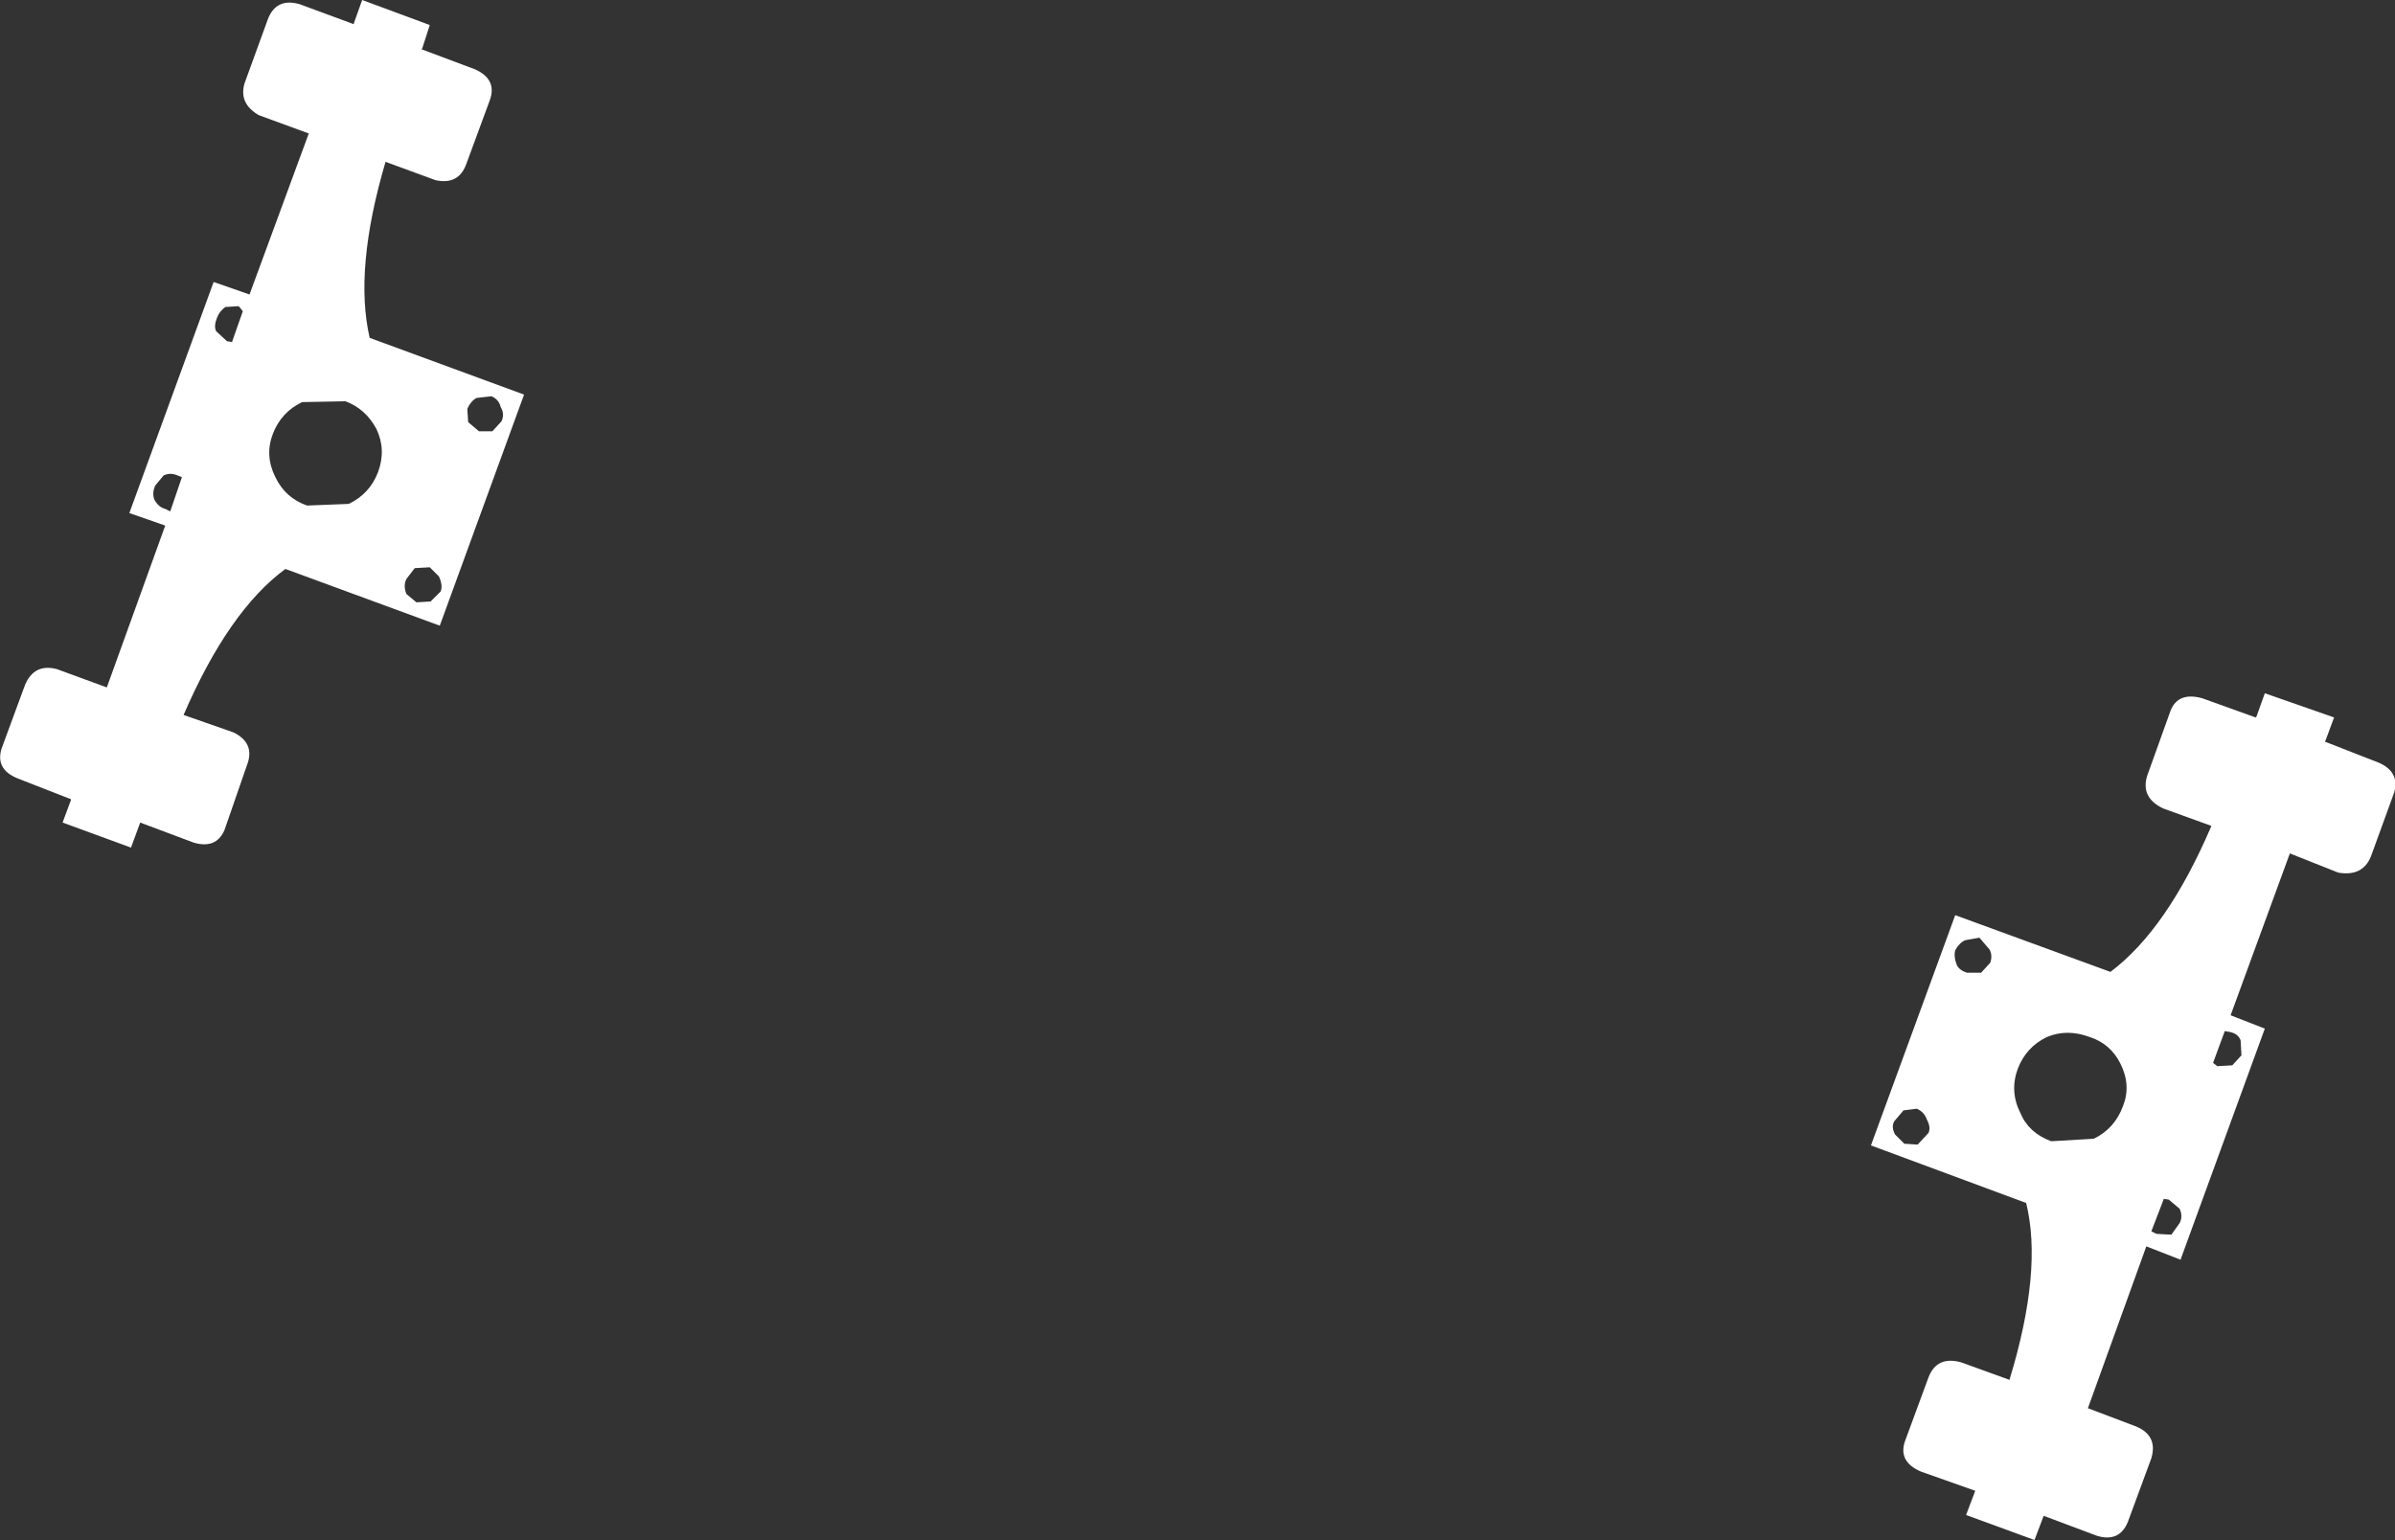 <?xml version="1.0" encoding="UTF-8" standalone="no"?>
<svg xmlns:xlink="http://www.w3.org/1999/xlink" height="92.3px" width="143.5px" xmlns="http://www.w3.org/2000/svg">
  <rect width="100%" height="100%" fill="#333333" stroke="none"/>
  <g transform="matrix(1.0, 0.0, 0.0, 1.0, -268.1, -308.9)">
    <path d="M400.05 350.75 L403.25 351.9 403.3 351.85 403.8 350.45 407.95 351.9 407.45 353.25 407.4 353.35 410.6 354.6 Q411.9 355.15 411.55 356.4 L410.15 360.25 Q409.65 361.45 408.2 361.2 L405.3 360.05 401.75 369.75 403.8 370.55 398.75 384.4 396.7 383.6 393.2 393.3 396.1 394.4 Q397.4 394.95 397.0 396.3 L395.6 400.1 Q395.1 401.35 393.75 400.95 L390.55 399.75 390.0 401.2 385.9 399.7 386.45 398.25 383.2 397.1 Q381.8 396.5 382.25 395.25 L383.65 391.45 Q384.15 390.15 385.6 390.55 L388.5 391.6 Q390.5 385.05 389.5 381.0 L380.2 377.55 385.25 363.75 394.55 367.15 Q397.95 364.6 400.6 358.4 L397.7 357.35 Q396.35 356.7 396.75 355.4 L398.15 351.5 Q398.6 350.35 400.05 350.75 M395.3 375.2 Q395.8 373.95 395.15 372.65 394.55 371.45 393.3 371.05 391.95 370.55 390.75 371.05 389.5 371.65 389.0 372.95 388.5 374.3 389.15 375.6 389.65 376.8 391.0 377.3 L393.55 377.15 Q394.8 376.55 395.3 375.2 M402.35 371.25 Q402.2 370.85 401.7 370.75 L401.4 370.7 400.7 372.6 400.95 372.8 401.85 372.75 402.4 372.15 402.35 371.25 M387.35 366.6 Q387.5 366.15 387.3 365.8 L386.7 365.1 385.85 365.25 Q385.5 365.4 385.25 365.85 385.15 366.25 385.35 366.75 385.5 367.05 385.95 367.2 L386.8 367.2 387.35 366.6 M398.7 381.35 L398.05 380.8 397.75 380.75 397.0 382.7 397.3 382.85 398.2 382.9 398.7 382.2 Q398.9 381.8 398.7 381.35 M382.15 375.45 L381.6 376.1 Q381.4 376.45 381.65 376.9 L382.2 377.45 383.0 377.5 383.65 376.8 Q383.8 376.45 383.55 376.0 383.4 375.55 382.95 375.35 L382.15 375.45 M286.05 309.15 L289.3 310.35 289.3 310.3 289.8 308.9 293.85 310.4 293.4 311.8 293.35 311.85 296.55 313.05 Q297.9 313.65 297.45 314.9 L296.05 318.7 Q295.6 320.0 294.2 319.7 L291.2 318.6 Q289.3 325.05 290.25 329.15 L299.5 332.55 294.45 346.4 285.2 343.0 Q281.8 345.5 279.1 351.75 L282.1 352.8 Q283.4 353.45 282.9 354.75 L281.55 358.65 Q281.05 359.8 279.7 359.4 L276.5 358.2 275.95 359.7 271.85 358.2 272.35 356.85 272.35 356.8 269.15 355.55 Q267.8 355.0 268.2 353.75 L269.6 349.95 Q270.15 348.65 271.5 349.0 L274.5 350.1 278.0 340.4 275.85 339.65 280.9 325.8 283.05 326.55 286.6 316.9 283.6 315.8 Q282.4 315.1 282.75 313.9 L284.15 310.05 Q284.65 308.75 286.05 309.15 M288.8 332.95 L286.2 333.0 Q284.95 333.6 284.45 334.9 283.95 336.2 284.6 337.5 285.2 338.75 286.5 339.2 L289.0 339.1 Q290.25 338.5 290.75 337.2 291.25 335.85 290.65 334.6 290.0 333.4 288.8 332.95 M278.3 339.55 L279.0 337.5 278.75 337.4 Q278.3 337.2 277.9 337.4 L277.4 338.0 Q277.2 338.45 277.35 338.85 277.6 339.3 278.0 339.4 L278.3 339.55 M281.05 328.75 L281.7 329.35 282.0 329.4 282.65 327.55 282.4 327.25 281.6 327.3 Q281.25 327.55 281.1 327.95 280.9 328.45 281.05 328.75 M297.55 332.65 L296.65 332.75 Q296.3 332.95 296.1 333.4 L296.15 334.2 296.8 334.75 297.6 334.75 298.15 334.15 Q298.35 333.7 298.1 333.3 298.0 332.85 297.55 332.65 M293.85 342.9 L292.95 342.95 292.45 343.6 Q292.25 344.0 292.45 344.5 L293.05 345.0 293.9 344.95 294.5 344.35 Q294.65 344.0 294.4 343.45 L293.85 342.9" fill="#ffffff" fill-rule="evenodd" stroke="none"/>
  </g>
</svg>
